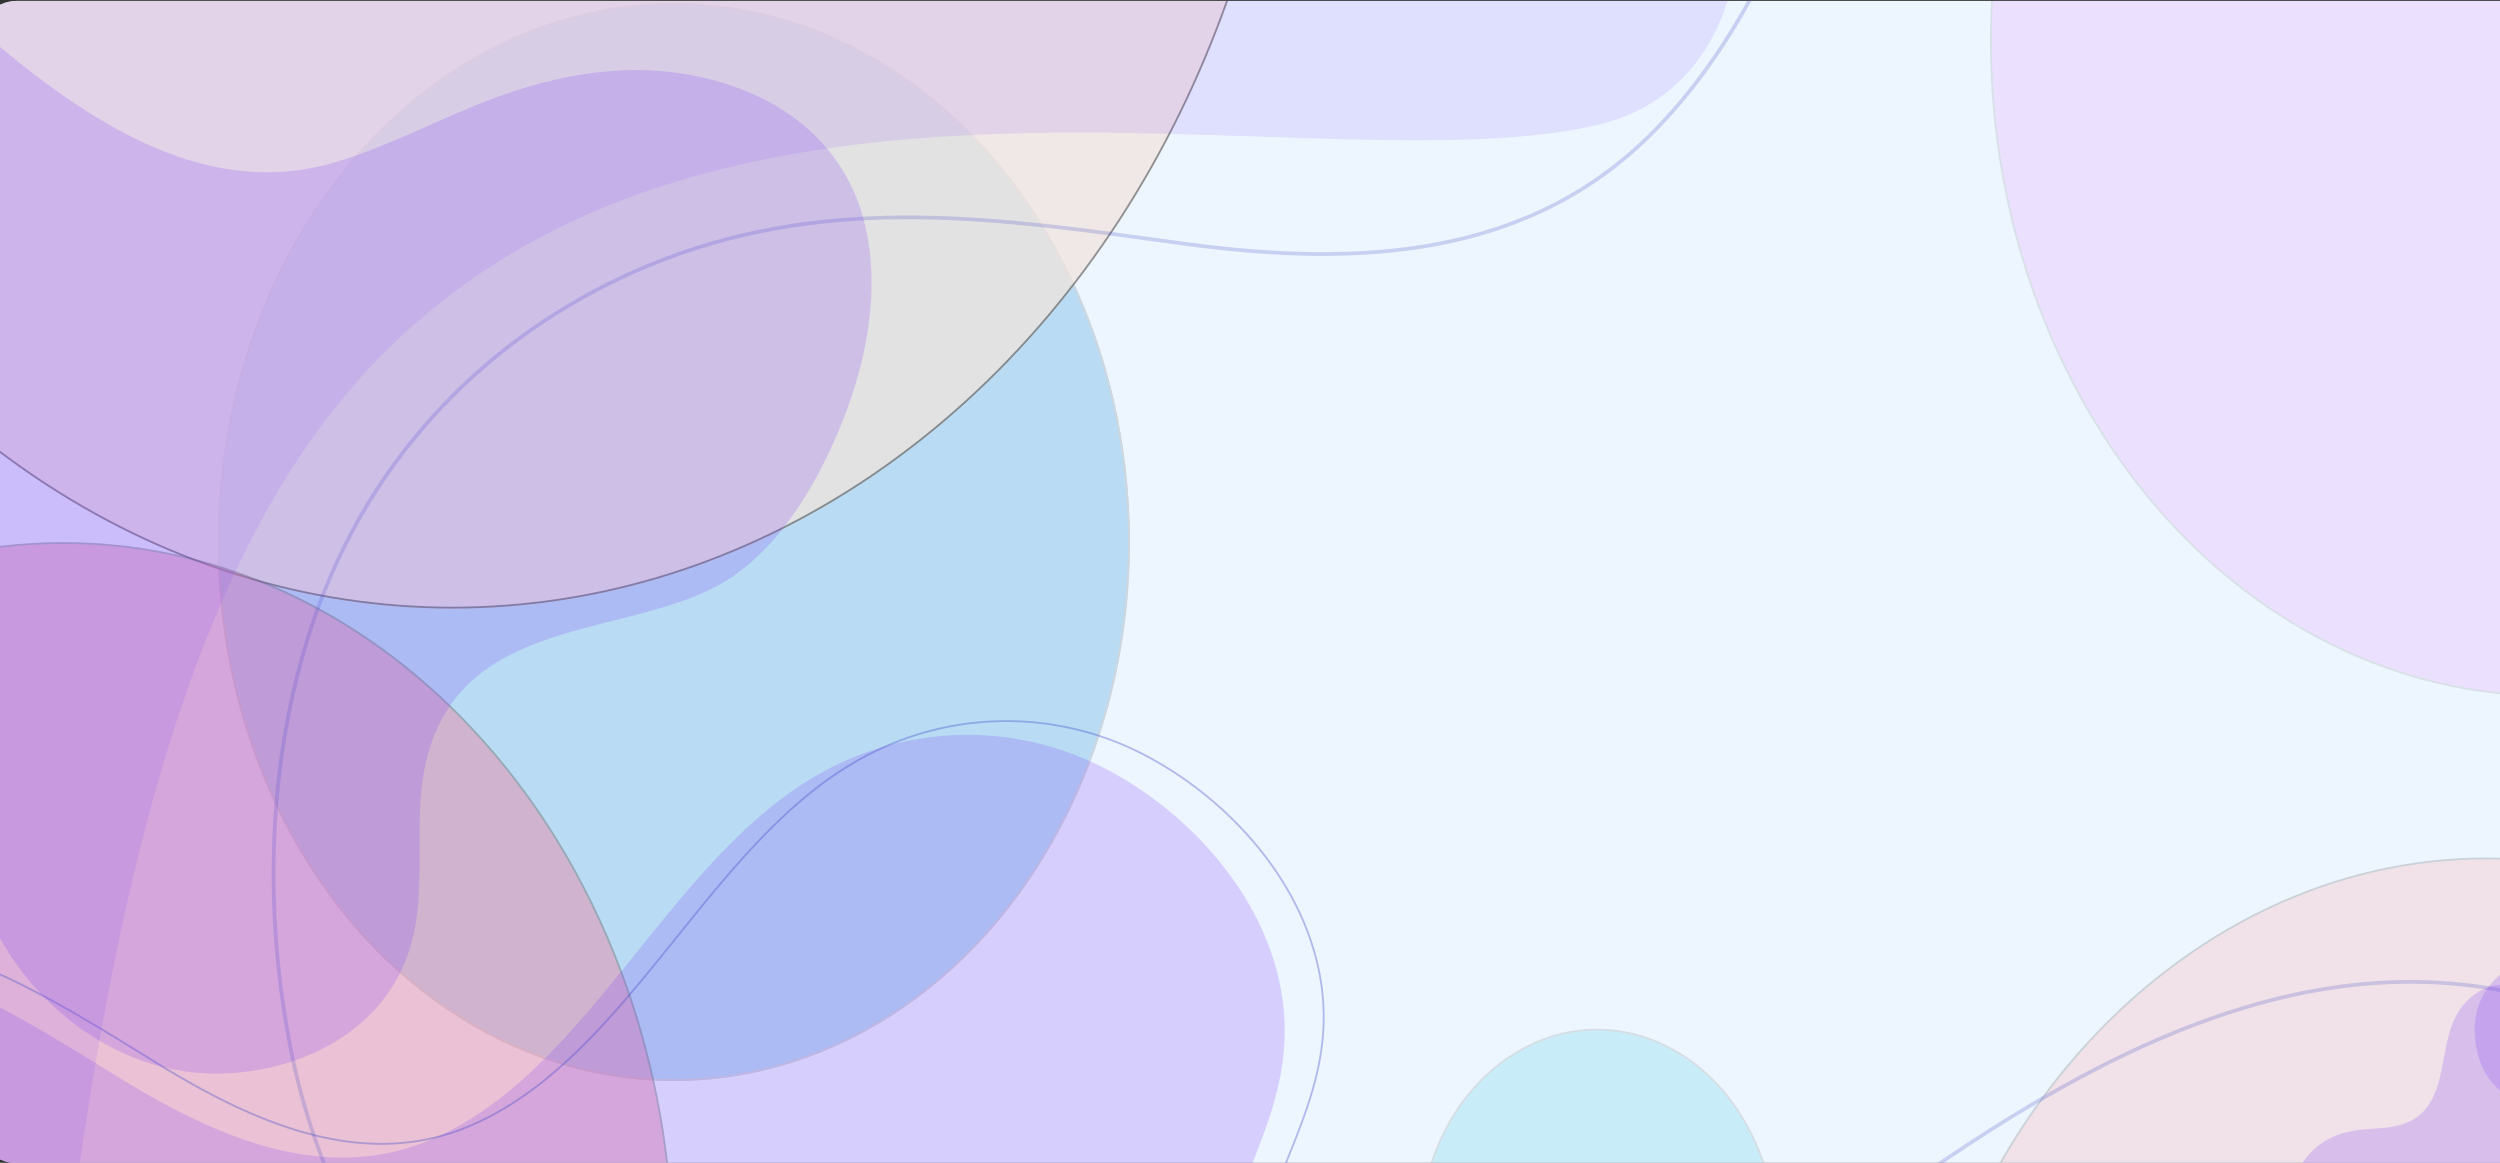 <svg xmlns="http://www.w3.org/2000/svg" xmlns:xlink="http://www.w3.org/1999/xlink" width="1333" height="620" viewBox="0 0 1333 620">
  <rect x="0" y="0" width="1333" height="620" fill="#333333" stroke="none"/>
  <defs>
    <clipPath id="clip-path">
      <rect id="Rectángulo_401690" data-name="Rectángulo 401690" width="1333" height="620" fill="#fff" stroke="#707070" stroke-width="1" opacity="0.59"/>
    </clipPath>
    <clipPath id="clip-path-2">
      <path id="Rectangle_652" data-name="Rectangle 652" d="M21.594,0H1349.619c11.926,0,21.594,10.277,21.594,22.954V596.813c0,12.677-9.668,22.954-21.594,22.954H21.594C9.668,619.768,0,609.491,0,596.813V22.954C0,10.277,9.668,0,21.594,0Z" fill="#ecf6ff"/>
    </clipPath>
  </defs>
  <g id="fondio-slyder" clip-path="url(#clip-path)">
    <g id="Grupo_1101733" data-name="Grupo 1101733" transform="translate(-12.606 0.459)">
      <path id="Rectangle_652-2" data-name="Rectangle 652" d="M21.594,0H1349.619c11.926,0,21.594,10.277,21.594,22.954V596.813c0,12.677-9.668,22.954-21.594,22.954H21.594C9.668,619.768,0,609.491,0,596.813V22.954C0,10.277,9.668,0,21.594,0Z" fill="#edf6ff"/>
      <g id="Grupo_1071491" data-name="Grupo 1071491">
        <g id="Enmascarar_grupo_112" data-name="Enmascarar grupo 112" clip-path="url(#clip-path-2)">
          <g id="Grupo_1071455" data-name="Grupo 1071455" transform="translate(459.178 158.874) rotate(-30)" opacity="0.358">
            <g id="Trazado_875847" data-name="Trazado 875847" transform="translate(100.246 661.395)" fill="#f6aea8" opacity="0.758">
              <path d="M 281.632 710.899 C 281.628 710.899 281.625 710.899 281.621 710.899 C 261.964 710.898 242.502 708.931 223.774 705.054 C 205.452 701.261 187.567 695.584 170.615 688.182 C 153.925 680.895 137.919 671.84 123.043 661.27 C 108.288 650.786 94.465 638.683 81.956 625.299 C 67.973 610.336 55.483 593.618 44.834 575.607 C 34.084 557.427 25.12 537.778 18.192 517.207 C 11.135 496.253 6.122 474.136 3.292 451.468 C 0.387 428.202 -0.251 404.077 1.395 379.762 C 3.023 355.714 6.884 331.517 12.87 307.843 C 18.703 284.77 26.625 261.914 36.413 239.911 C 46.025 218.306 57.532 197.303 70.616 177.487 C 83.576 157.859 98.195 139.223 114.067 122.097 C 129.939 104.972 147.194 89.215 165.353 75.264 C 183.685 61.181 203.101 48.816 223.06 38.512 C 243.387 28.018 264.488 19.555 285.776 13.359 C 296.597 10.209 307.631 7.601 318.57 5.607 C 329.67 3.584 340.947 2.143 352.088 1.325 C 359.542 0.778 367.057 0.5 374.424 0.5 C 394.08 0.5 413.542 2.466 432.27 6.342 C 450.591 10.135 468.475 15.811 485.427 23.212 C 502.117 30.498 518.122 39.553 532.998 50.123 C 547.753 60.606 561.576 72.708 574.084 86.092 C 588.068 101.055 600.559 117.774 611.209 135.784 C 621.959 153.965 630.924 173.615 637.852 194.187 C 644.91 215.141 649.923 237.26 652.754 259.928 C 655.659 283.195 656.297 307.321 654.651 331.637 C 653.022 355.684 649.162 379.881 643.176 403.555 C 637.342 426.628 629.421 449.484 619.632 471.488 C 610.021 493.093 598.513 514.095 585.429 533.911 C 572.469 553.539 557.85 572.175 541.978 589.301 C 526.107 606.427 508.852 622.184 490.693 636.134 C 472.36 650.217 452.945 662.583 432.985 672.887 C 412.658 683.381 391.558 691.843 370.27 698.04 C 359.448 701.189 348.415 703.797 337.475 705.791 C 326.375 707.814 315.098 709.255 303.957 710.073 C 296.503 710.621 288.991 710.899 281.632 710.899 Z" stroke="none"/>
              <path d="M 281.632 710.399 C 288.98 710.399 296.479 710.121 303.92 709.575 C 315.044 708.758 326.303 707.319 337.385 705.299 C 348.308 703.308 359.325 700.704 370.13 697.56 C 391.387 691.372 412.458 682.922 432.756 672.443 C 452.689 662.152 472.079 649.803 490.388 635.738 C 508.525 621.804 525.759 606.067 541.612 588.961 C 557.465 571.855 572.067 553.241 585.012 533.636 C 598.081 513.842 609.575 492.865 619.175 471.285 C 628.952 449.307 636.864 426.478 642.691 403.433 C 648.669 379.788 652.525 355.621 654.152 331.603 C 655.796 307.319 655.159 283.225 652.258 259.99 C 649.431 237.355 644.425 215.269 637.378 194.346 C 630.461 173.808 621.511 154.19 610.778 136.039 C 600.147 118.059 587.678 101.37 573.719 86.433 C 561.234 73.074 547.436 60.994 532.709 50.53 C 517.861 39.98 501.885 30.943 485.227 23.67 C 468.307 16.283 450.455 10.618 432.168 6.832 C 413.474 2.962 394.046 1 374.424 1 C 367.069 1 359.567 1.277 352.125 1.824 C 341.002 2.641 329.743 4.079 318.66 6.099 C 307.737 8.09 296.72 10.694 285.916 13.839 C 264.658 20.026 243.588 28.477 223.29 38.956 C 203.357 49.246 183.966 61.596 165.657 75.661 C 147.52 89.594 130.286 105.332 114.434 122.437 C 98.58 139.543 83.978 158.157 71.034 177.763 C 57.964 197.556 46.47 218.534 36.87 240.114 C 27.093 262.092 19.181 284.921 13.354 307.966 C 7.376 331.611 3.52 355.778 1.894 379.796 C 0.25 404.079 0.887 428.172 3.788 451.406 C 6.614 474.04 11.62 496.125 18.666 517.047 C 25.583 537.586 34.532 557.202 45.264 575.353 C 55.895 593.332 68.363 610.021 82.321 624.957 C 94.807 638.317 108.605 650.398 123.332 660.862 C 138.181 671.413 154.156 680.451 170.815 687.724 C 187.736 695.112 205.588 700.778 223.875 704.564 C 242.57 708.435 261.998 710.398 281.621 710.399 L 281.632 710.399 M 281.621 711.399 C 112.268 711.392 -11.821 567.537 0.896 379.728 C 14.167 183.737 171.385 14.097 352.052 0.826 C 359.594 0.272 367.046 2.301580207131337e-05 374.424 2.301580207131337e-05 C 543.778 2.301580207131337e-05 667.866 143.862 655.149 331.67 C 641.879 527.661 484.661 697.301 303.994 710.572 C 296.451 711.126 288.999 711.399 281.621 711.399 Z" stroke="none" fill="#707070"/>
            </g>
            <g id="Trazado_875848" data-name="Trazado 875848" transform="translate(547.255 0)" fill="#df74f7" opacity="0.466">
              <path d="M 265.808 672.929 C 265.804 672.929 265.801 672.929 265.797 672.929 C 247.281 672.928 228.946 671.073 211.303 667.417 C 194.042 663.839 177.191 658.486 161.216 651.505 C 145.489 644.632 130.403 636.092 116.379 626.121 C 102.47 616.233 89.435 604.817 77.636 592.191 C 64.395 578.022 52.568 562.184 42.482 545.117 C 32.302 527.888 23.813 509.264 17.252 489.761 C 10.568 469.896 5.821 448.924 3.141 427.429 C 0.391 405.366 -0.212 382.487 1.35 359.427 C 2.891 336.664 6.539 313.76 12.192 291.352 C 17.702 269.512 25.182 247.879 34.425 227.052 C 43.499 206.603 54.363 186.725 66.715 167.97 C 78.95 149.393 92.75 131.755 107.732 115.547 C 122.714 99.339 139.001 84.428 156.141 71.226 C 173.445 57.899 191.77 46.198 210.608 36.449 C 229.793 26.52 249.707 18.514 269.799 12.653 C 290.412 6.64 311.467 2.813 332.381 1.276 C 339.394 0.761 346.465 0.5 353.397 0.5 C 371.913 0.5 390.247 2.354 407.89 6.01 C 425.15 9.586 442.001 14.939 457.975 21.919 C 473.702 28.791 488.787 37.331 502.81 47.301 C 516.719 57.189 529.754 68.604 541.553 81.23 C 554.795 95.398 566.623 111.236 576.709 128.305 C 586.89 145.534 595.38 164.159 601.941 183.662 C 608.625 203.529 613.373 224.501 616.053 245.997 C 618.803 268.061 619.406 290.941 617.845 314.002 C 616.303 336.765 612.655 359.669 607.002 382.077 C 601.492 403.916 594.012 425.55 584.77 446.377 C 575.695 466.826 564.831 486.704 552.479 505.459 C 540.245 524.036 526.445 541.674 511.462 557.882 C 496.481 574.089 480.193 589.001 463.053 602.202 C 445.75 615.529 427.424 627.23 408.586 636.98 C 389.402 646.909 369.487 654.915 349.396 660.775 C 328.783 666.788 307.727 670.616 286.814 672.152 C 279.8 672.668 272.732 672.929 265.808 672.929 Z" stroke="none"/>
              <path d="M 265.808 672.429 C 272.721 672.429 279.776 672.168 286.777 671.654 C 307.655 670.12 328.676 666.299 349.256 660.295 C 369.316 654.444 389.2 646.45 408.356 636.536 C 427.168 626.8 445.468 615.115 462.748 601.806 C 479.866 588.622 496.132 573.729 511.095 557.542 C 526.059 541.354 539.842 523.738 552.062 505.184 C 564.398 486.452 575.249 466.598 584.313 446.174 C 593.543 425.373 601.014 403.767 606.517 381.955 C 612.163 359.575 615.807 336.701 617.346 313.968 C 618.905 290.939 618.303 268.091 615.556 246.059 C 612.881 224.596 608.141 203.656 601.467 183.822 C 594.917 164.351 586.442 145.758 576.279 128.559 C 566.211 111.522 554.405 95.713 541.188 81.571 C 529.412 68.97 516.402 57.577 502.521 47.708 C 488.525 37.758 473.47 29.236 457.774 22.377 C 441.832 15.411 425.014 10.069 407.788 6.499 C 390.179 2.85 371.879 1 353.397 1 C 346.477 1 339.419 1.261 332.417 1.775 C 311.539 3.309 290.518 7.13 269.939 13.133 C 249.878 18.985 229.994 26.979 210.838 36.893 C 192.026 46.629 173.726 58.314 156.446 71.623 C 139.328 84.807 123.062 99.699 108.099 115.886 C 93.135 132.075 79.352 149.69 67.133 168.245 C 54.796 186.977 43.945 206.831 34.882 227.255 C 25.651 248.056 18.18 269.662 12.677 291.474 C 7.031 313.853 3.388 336.727 1.848 359.461 C 0.289 382.489 0.891 405.336 3.638 427.368 C 6.313 448.829 11.053 469.768 17.726 489.602 C 24.276 509.071 32.75 527.664 42.913 544.862 C 52.98 561.899 64.785 577.707 78.001 591.849 C 89.778 604.451 102.787 615.845 116.669 625.714 C 130.665 635.664 145.72 644.188 161.417 651.047 C 177.359 658.014 194.178 663.357 211.404 666.927 C 229.015 670.577 247.315 672.428 265.797 672.429 L 265.808 672.429 M 265.797 673.429 C 105.931 673.422 -11.189 537.203 0.851 359.393 C 13.413 173.86 161.828 13.303 332.344 0.778 C 339.442 0.256 346.454 2.980735007440671e-05 353.397 2.980735007440671e-05 C 513.264 2.980735007440671e-05 630.383 136.226 618.344 314.036 C 605.781 499.568 457.366 660.126 286.85 672.651 C 279.753 673.172 272.741 673.429 265.797 673.429 Z" stroke="none" fill="#707070"/>
            </g>
            <g id="Trazado_875849" data-name="Trazado 875849" transform="translate(0 528.482)" fill="#26c6da" opacity="0.518">
              <path d="M 85.879 217.243 C 85.876 217.243 85.873 217.243 85.87 217.243 C 74.013 217.242 62.696 214.923 52.235 210.35 C 47.177 208.138 42.325 205.391 37.815 202.183 C 33.341 199.002 29.148 195.329 25.351 191.266 C 21.087 186.703 17.277 181.601 14.028 176.102 C 10.748 170.55 8.013 164.547 5.899 158.261 C 3.745 151.857 2.215 145.096 1.351 138.165 C 0.465 131.05 0.271 123.67 0.774 116.232 C 1.271 108.892 2.447 101.507 4.269 94.281 C 6.045 87.238 8.455 80.262 11.434 73.545 C 14.358 66.951 17.86 60.54 21.84 54.491 C 25.783 48.5 30.23 42.812 35.058 37.585 C 39.886 32.359 45.134 27.551 50.656 23.294 C 56.231 18.998 62.134 15.226 68.202 12.083 C 74.381 8.883 80.795 6.303 87.264 4.414 C 93.901 2.477 100.68 1.244 107.413 0.75 C 109.668 0.584 111.943 0.5 114.172 0.5 C 126.029 0.5 137.344 2.818 147.805 7.39 C 152.862 9.601 157.714 12.348 162.224 15.555 C 166.698 18.736 170.891 22.409 174.687 26.47 C 178.952 31.034 182.762 36.137 186.012 41.636 C 189.292 47.189 192.028 53.192 194.142 59.478 C 196.297 65.883 197.827 72.645 198.691 79.576 C 199.578 86.693 199.772 94.073 199.268 101.511 C 198.771 108.851 197.595 116.237 195.773 123.462 C 193.998 130.505 191.587 137.482 188.609 144.198 C 185.684 150.793 182.183 157.204 178.202 163.252 C 174.259 169.243 169.812 174.931 164.984 180.158 C 160.157 185.384 154.909 190.193 149.386 194.449 C 143.812 198.746 137.908 202.518 131.84 205.661 C 125.661 208.861 119.248 211.441 112.778 213.329 C 106.141 215.266 99.362 216.499 92.63 216.994 C 90.374 217.159 88.103 217.243 85.879 217.243 Z" stroke="none"/>
              <path d="M 85.88 216.743 C 88.091 216.743 90.349 216.66 92.593 216.495 C 99.291 216.003 106.035 214.776 112.638 212.849 C 119.077 210.97 125.46 208.402 131.61 205.217 C 137.652 202.087 143.53 198.332 149.081 194.053 C 154.581 189.814 159.808 185.025 164.617 179.819 C 169.427 174.612 173.857 168.946 177.785 162.977 C 181.75 156.952 185.238 150.565 188.152 143.995 C 191.119 137.305 193.52 130.356 195.289 123.34 C 197.103 116.143 198.274 108.788 198.769 101.477 C 199.271 94.071 199.077 86.723 198.195 79.638 C 197.335 72.74 195.812 66.011 193.668 59.638 C 191.565 53.384 188.844 47.413 185.581 41.891 C 182.35 36.422 178.562 31.349 174.322 26.812 C 170.548 22.774 166.381 19.124 161.934 15.963 C 157.452 12.775 152.631 10.045 147.605 7.849 C 137.208 3.304 125.959 1 114.172 1 C 111.955 1 109.693 1.084 107.449 1.248 C 100.752 1.74 94.008 2.967 87.405 4.894 C 80.966 6.774 74.582 9.342 68.432 12.527 C 62.39 15.656 56.512 19.412 50.962 23.69 C 45.461 27.93 40.234 32.719 35.425 37.925 C 30.616 43.132 26.186 48.798 22.258 54.766 C 18.292 60.792 14.804 67.178 11.891 73.748 C 8.924 80.438 6.523 87.388 4.754 94.403 C 2.939 101.6 1.768 108.956 1.273 116.266 C 0.772 123.672 0.965 131.019 1.848 138.103 C 2.707 145.001 4.23 151.729 6.373 158.102 C 8.476 164.355 11.197 170.325 14.459 175.847 C 17.689 181.315 21.477 186.388 25.717 190.925 C 29.49 194.963 33.658 198.614 38.105 201.776 C 42.587 204.964 47.409 207.694 52.435 209.891 C 62.833 214.437 74.082 216.742 85.87 216.743 L 85.88 216.743 M 85.87 217.743 C 34.223 217.738 -3.618 173.691 0.275 116.199 C 4.337 56.209 52.288 4.297 107.376 0.251 C 109.669 0.083 111.929 -1.825310209824238e-05 114.172 -1.825310209824238e-05 C 165.82 -1.825310209824238e-05 203.66 44.053 199.767 101.545 C 195.705 161.535 147.754 213.446 92.666 217.492 C 90.373 217.661 88.114 217.744 85.87 217.743 Z" stroke="none" fill="#707070"/>
            </g>
          </g>
          <g id="Grupo_1071456" data-name="Grupo 1071456" transform="translate(-279.437 -731.246)">
            <g id="Elipse_9650" data-name="Elipse 9650" transform="translate(408.14 732.469)" fill="#1588d1" stroke="#707070" stroke-width="1" opacity="0.239">
              <ellipse cx="243.186" cy="287.363" rx="243.186" ry="287.363" stroke="none"/>
              <ellipse cx="243.186" cy="287.363" rx="242.686" ry="286.863" fill="none"/>
            </g>
            <g id="Elipse_9648" data-name="Elipse 9648" transform="translate(85.057 0)" fill="#f1e4de" stroke="#707070" stroke-width="1" opacity="0.758">
              <ellipse cx="448.241" cy="527.647" rx="448.241" ry="527.647" stroke="none"/>
              <ellipse cx="448.241" cy="527.647" rx="447.741" ry="527.147" fill="none"/>
            </g>
            <g id="Trazado_873254" data-name="Trazado 873254" transform="translate(0 1019.831)" fill="#e884a5" opacity="0.466">
              <path d="M 325.663 767.431 C 314.574 767.431 303.392 766.765 292.425 765.452 C 281.618 764.158 270.758 762.204 260.148 759.644 C 239.275 754.608 218.744 747.093 199.124 737.309 C 179.858 727.702 161.276 715.81 143.893 701.964 C 126.674 688.249 110.482 672.497 95.766 655.146 C 81.049 637.794 67.687 618.7 56.052 598.395 C 44.305 577.894 34.215 555.977 26.063 533.253 C 17.76 510.108 11.383 485.887 7.109 461.262 C 2.724 435.995 0.5 409.988 0.5 383.965 C 0.5 357.942 2.724 331.936 7.109 306.668 C 11.383 282.044 17.76 257.823 26.063 234.678 C 34.215 211.954 44.305 190.037 56.052 169.535 C 67.687 149.23 81.049 130.136 95.766 112.784 C 110.482 95.434 126.674 79.682 143.893 65.966 C 161.276 52.121 179.858 40.229 199.124 30.621 C 218.744 20.837 239.275 13.323 260.148 8.287 C 270.758 5.727 281.618 3.773 292.425 2.479 C 303.392 1.166 314.574 0.5 325.663 0.5 C 336.752 0.5 347.935 1.166 358.901 2.479 C 369.708 3.773 380.568 5.727 391.178 8.287 C 412.051 13.323 432.583 20.837 452.203 30.621 C 471.468 40.229 490.05 52.121 507.433 65.966 C 524.652 79.682 540.844 95.434 555.56 112.784 C 570.278 130.136 583.639 149.23 595.274 169.535 C 607.022 190.037 617.111 211.954 625.263 234.678 C 633.566 257.823 639.944 282.044 644.217 306.668 C 648.603 331.936 650.826 357.942 650.826 383.965 C 650.826 409.988 648.603 435.995 644.217 461.262 C 639.944 485.887 633.566 510.108 625.263 533.253 C 617.111 555.977 607.022 577.894 595.274 598.395 C 583.639 618.7 570.278 637.794 555.56 655.146 C 540.844 672.497 524.652 688.249 507.433 701.964 C 490.05 715.81 471.468 727.702 452.203 737.309 C 432.583 747.093 412.051 754.608 391.178 759.644 C 380.568 762.204 369.708 764.158 358.901 765.452 C 347.935 766.765 336.752 767.431 325.663 767.431 Z" stroke="none"/>
              <path d="M 325.663 1 C 314.594 1 303.431 1.665 292.485 2.975 C 281.697 4.267 270.857 6.218 260.265 8.773 C 239.429 13.8 218.933 21.301 199.347 31.069 C 180.112 40.661 161.56 52.533 144.205 66.357 C 127.011 80.053 110.842 95.782 96.147 113.108 C 81.45 130.436 68.106 149.505 56.486 169.784 C 44.753 190.26 34.676 212.15 26.534 234.846 C 18.24 257.964 11.871 282.158 7.602 306.754 C 3.221 331.993 1 357.971 1 383.965 C 1 409.96 3.221 435.937 7.602 461.177 C 11.871 485.773 18.24 509.966 26.534 533.084 C 34.676 555.781 44.753 577.671 56.486 598.147 C 68.106 618.425 81.45 637.494 96.147 654.823 C 110.842 672.149 127.011 687.878 144.205 701.573 C 161.56 715.397 180.112 727.27 199.347 736.862 C 218.933 746.629 239.429 754.13 260.265 759.158 C 270.857 761.713 281.697 763.663 292.485 764.955 C 303.431 766.266 314.594 766.93 325.663 766.93 C 336.732 766.93 347.895 766.266 358.841 764.955 C 369.629 763.663 380.47 761.713 391.061 759.158 C 411.897 754.13 432.393 746.629 451.98 736.862 C 471.214 727.27 489.766 715.397 507.121 701.573 C 524.315 687.878 540.484 672.149 555.179 654.823 C 569.877 637.494 583.221 618.425 594.84 598.147 C 606.573 577.671 616.651 555.781 624.793 533.084 C 633.086 509.966 639.456 485.773 643.724 461.177 C 648.105 435.937 650.326 409.96 650.326 383.965 C 650.326 357.971 648.105 331.993 643.724 306.754 C 639.456 282.158 633.086 257.964 624.793 234.846 C 616.651 212.15 606.573 190.26 594.84 169.784 C 583.221 149.505 569.877 130.436 555.179 113.108 C 540.484 95.782 524.315 80.053 507.121 66.357 C 489.766 52.533 471.214 40.661 451.98 31.069 C 432.393 21.301 411.897 13.8 391.061 8.773 C 380.47 6.218 369.629 4.267 358.841 2.975 C 347.895 1.665 336.732 1 325.663 1 M 325.663 -6.103515625e-05 C 505.522 -6.103515625e-05 651.326 171.907 651.326 383.965 C 651.326 596.023 505.522 767.93 325.663 767.93 C 145.804 767.93 0 596.023 0 383.965 C 0 171.907 145.804 -6.103515625e-05 325.663 -6.103515625e-05 Z" stroke="none" fill="#707070"/>
            </g>
          </g>
          <path id="Trazado_873339" data-name="Trazado 873339" d="M1813.077,629.914c-184.7-369.994-692.194-846.82-1153.411-521.854-414.131,291.791-796.632,943.5-611.927,1313.5,102.906,206.139,274.064,221.509,453.9,28.818C644.578,1297.209,779.973,967,984.227,823.082c271.152-191.05,558.536,81.721,724.395,117.037C1824.879,964.875,1889.192,782.386,1813.077,629.914Z" transform="translate(-1081.964 -63.67) rotate(-25)" fill="#8746f8" opacity="0.13"/>
          <path id="Trazado_873341" data-name="Trazado 873341" d="M16.626,419.2c22.32-53.76,67-87.473,118.081-101.8,60.558-16.986,120.259-3,182.485,11.067,57.373,12.971,120.793,19.123,166.827-20.357,71.454-61.279,72.619-187.345,137.414-256.858A159.781,159.781,0,0,1,744.841.133C796.108,2.237,862.22,31.1,890.99,86.318c27.934,53.622,4.567,104.275,16.13,158.256,22.619,105.573,149.4,106.157,213.243,161.379,30.506,26.384,51.992,64.465,67.334,103.816,17.029,43.672,27.453,91.868,19.395,136-13.349,73.1-75.266,97.412-136.712,96.776-45.661-.473-91.776-16.3-134.768-39.23-38.021-20.283-74.106-46.156-112.86-64.078-95.707-44.264-185.81.861-264.257,50.363-100.7,63.545-204.934,124.425-330.344,93.994C132.32,760.34,30.625,688.634,6.548,572.156c-10.183-49.271-8.968-100.884,7.029-145.1Q15.025,423.058,16.626,419.2Z" transform="translate(-118.066 159.562) rotate(19)" fill="#8746f8" opacity="0.22"/>
          <path id="Trazado_873346" data-name="Trazado 873346" d="M16.626,419.2c22.32-53.76,67-87.473,118.081-101.8,60.558-16.986,120.259-3,182.485,11.067,57.373,12.971,120.793,19.123,166.827-20.357,71.454-61.279,72.619-187.345,137.414-256.858A159.781,159.781,0,0,1,744.841.133C796.108,2.237,862.22,31.1,890.99,86.318c27.934,53.622,4.567,104.275,16.13,158.256,22.619,105.573,149.4,106.157,213.243,161.379,30.506,26.384,51.992,64.465,67.334,103.816,17.029,43.672,27.453,91.868,19.395,136-13.349,73.1-75.266,97.412-136.712,96.776-45.661-.473-91.776-16.3-134.768-39.23-38.021-20.283-74.106-46.156-112.86-64.078-95.707-44.264-185.81.861-264.257,50.363-100.7,63.545-204.934,124.425-330.344,93.994C132.32,760.34,30.625,688.634,6.548,572.156c-10.183-49.271-8.968-100.884,7.029-145.1Q15.025,423.058,16.626,419.2Z" transform="translate(-97.29 152.225) rotate(19)" fill="none" stroke="#464bc7" stroke-width="1" opacity="0.355"/>
          <path id="Trazado_873343" data-name="Trazado 873343" d="M4.059,81.434a36.728,36.728,0,0,1,20.8-18.9c10.21-3.762,19.878-2.3,29.961-.853,9.3,1.33,19.68,1.422,27.784-5.911,12.58-11.382,14.4-32.627,25.99-45.3C114.324,4.206,121.985.4,129.61.029c8.43-.409,18.963,3.467,23,12.337,3.915,8.613-.6,17.49.615,26.408,2.366,17.44,23.273,15.651,33.091,24,4.691,3.989,7.743,10.081,9.765,16.479,2.245,7.1,3.341,15.06,1.441,22.611-3.147,12.508-13.676,17.523-23.8,18.331-7.527.6-14.929-1.378-21.725-4.6-6.01-2.849-11.628-6.669-17.79-9.11-15.216-6.029-30.664,2.911-44.245,12.414-17.435,12.2-35.417,24-55.712,20.745-15.508-2.489-31.357-13.049-33.823-32.3A48.434,48.434,0,0,1,3.454,82.8Q3.745,82.107,4.059,81.434Z" transform="matrix(0.978, -0.208, 0.208, 0.978, 1214.564, 552.205)" fill="#8746f8" opacity="0.22"/>
          <path id="Trazado_873345" data-name="Trazado 873345" d="M32.828,721.695C70.746,635.718,140.8,578.952,218.971,551.847c92.676-32.132,181.607-15.849,274.338.333,85.5,14.919,180.66,18.632,253.213-47.259C859.136,402.647,870.875,205.783,974.1,91.275c51.07-56.648,120.377-89.9,190.166-91.235,77.151-1.474,174.573,37.433,213.591,120.945,37.884,81.1-1.368,162.321,11.8,245.5,25.754,162.672,216.913,151.815,308.826,232.075,43.919,38.347,73.307,95.787,93.331,155.779,22.225,66.58,34.13,140.833,18.484,210.456-25.92,115.329-121.224,159.022-213.845,163.734-68.827,3.5-137.121-16.915-200.144-48.717-55.735-28.127-108.109-65.158-165.137-89.532-140.837-60.2-280.3,18.592-402.527,103.135-156.908,108.526-318.922,213.219-505.651,177.366C180.3,1243.385,32.61,1140.912,5.519,961.355-5.938,885.4-.018,804.734,27.608,734.236Q30.107,727.866,32.828,721.695Z" transform="matrix(0.999, -0.035, 0.035, 0.999, 127.673, -405.426)" fill="none" stroke="#464bc7" stroke-width="2" opacity="0.22"/>
          <path id="Trazado_873344" data-name="Trazado 873344" d="M4.059,81.434a36.728,36.728,0,0,1,20.8-18.9c10.21-3.762,19.878-2.3,29.961-.853,9.3,1.33,19.68,1.422,27.784-5.911,12.58-11.382,14.4-32.627,25.99-45.3C114.324,4.206,121.985.4,129.61.029c8.43-.409,18.963,3.467,23,12.337,3.915,8.613-.6,17.49.615,26.408,2.366,17.44,23.273,15.651,33.091,24,4.691,3.989,7.743,10.081,9.765,16.479,2.245,7.1,3.341,15.06,1.441,22.611-3.147,12.508-13.676,17.523-23.8,18.331-7.527.6-14.929-1.378-21.725-4.6-6.01-2.849-11.628-6.669-17.79-9.11-15.216-6.029-30.664,2.911-44.245,12.414-17.435,12.2-35.417,24-55.712,20.745-15.508-2.489-31.357-13.049-33.823-32.3A48.434,48.434,0,0,1,3.454,82.8Q3.745,82.107,4.059,81.434Z" transform="matrix(0.978, -0.208, 0.208, 0.978, 1312.211, 460.564)" fill="#8746f8" opacity="0.22"/>
          <path id="Trazado_873342" data-name="Trazado 873342" d="M17.188,273.415C36.48,316.246,71.595,344.8,110.59,358.7c46.232,16.484,90.353,8.956,136.363,1.5,42.422-6.872,89.7-8.134,126.108,24.955,56.5,51.36,63.354,148.975,115.253,206.34,25.677,28.379,60.3,45.276,95,46.361,38.357,1.2,86.582-17.487,105.546-58.629,18.413-39.953-1.517-80.437,4.6-121.57,11.963-80.446,107.038-73.9,152.311-113.114,21.633-18.734,35.945-47.016,45.589-76.62,10.7-32.854,16.239-69.574,8.1-104.166-13.478-57.3-61.077-79.53-107.139-82.428-34.23-2.153-68.072,7.548-99.234,22.923-27.559,13.6-53.4,31.628-81.623,43.359-69.7,28.973-139.423-10.915-200.615-53.548C332.292,39.341,251.22-13.518,158.589,3.112,87.8,15.818,14.919,65.7,2.379,154.5c-5.3,37.565-1.945,77.571,12.151,112.67Q15.8,270.34,17.188,273.415Z" transform="matrix(0.995, 0.105, -0.105, 0.995, -401.552, -125.036)" fill="#8746f8" opacity="0.22"/>
        </g>
      </g>
    </g>
  </g>
</svg>
